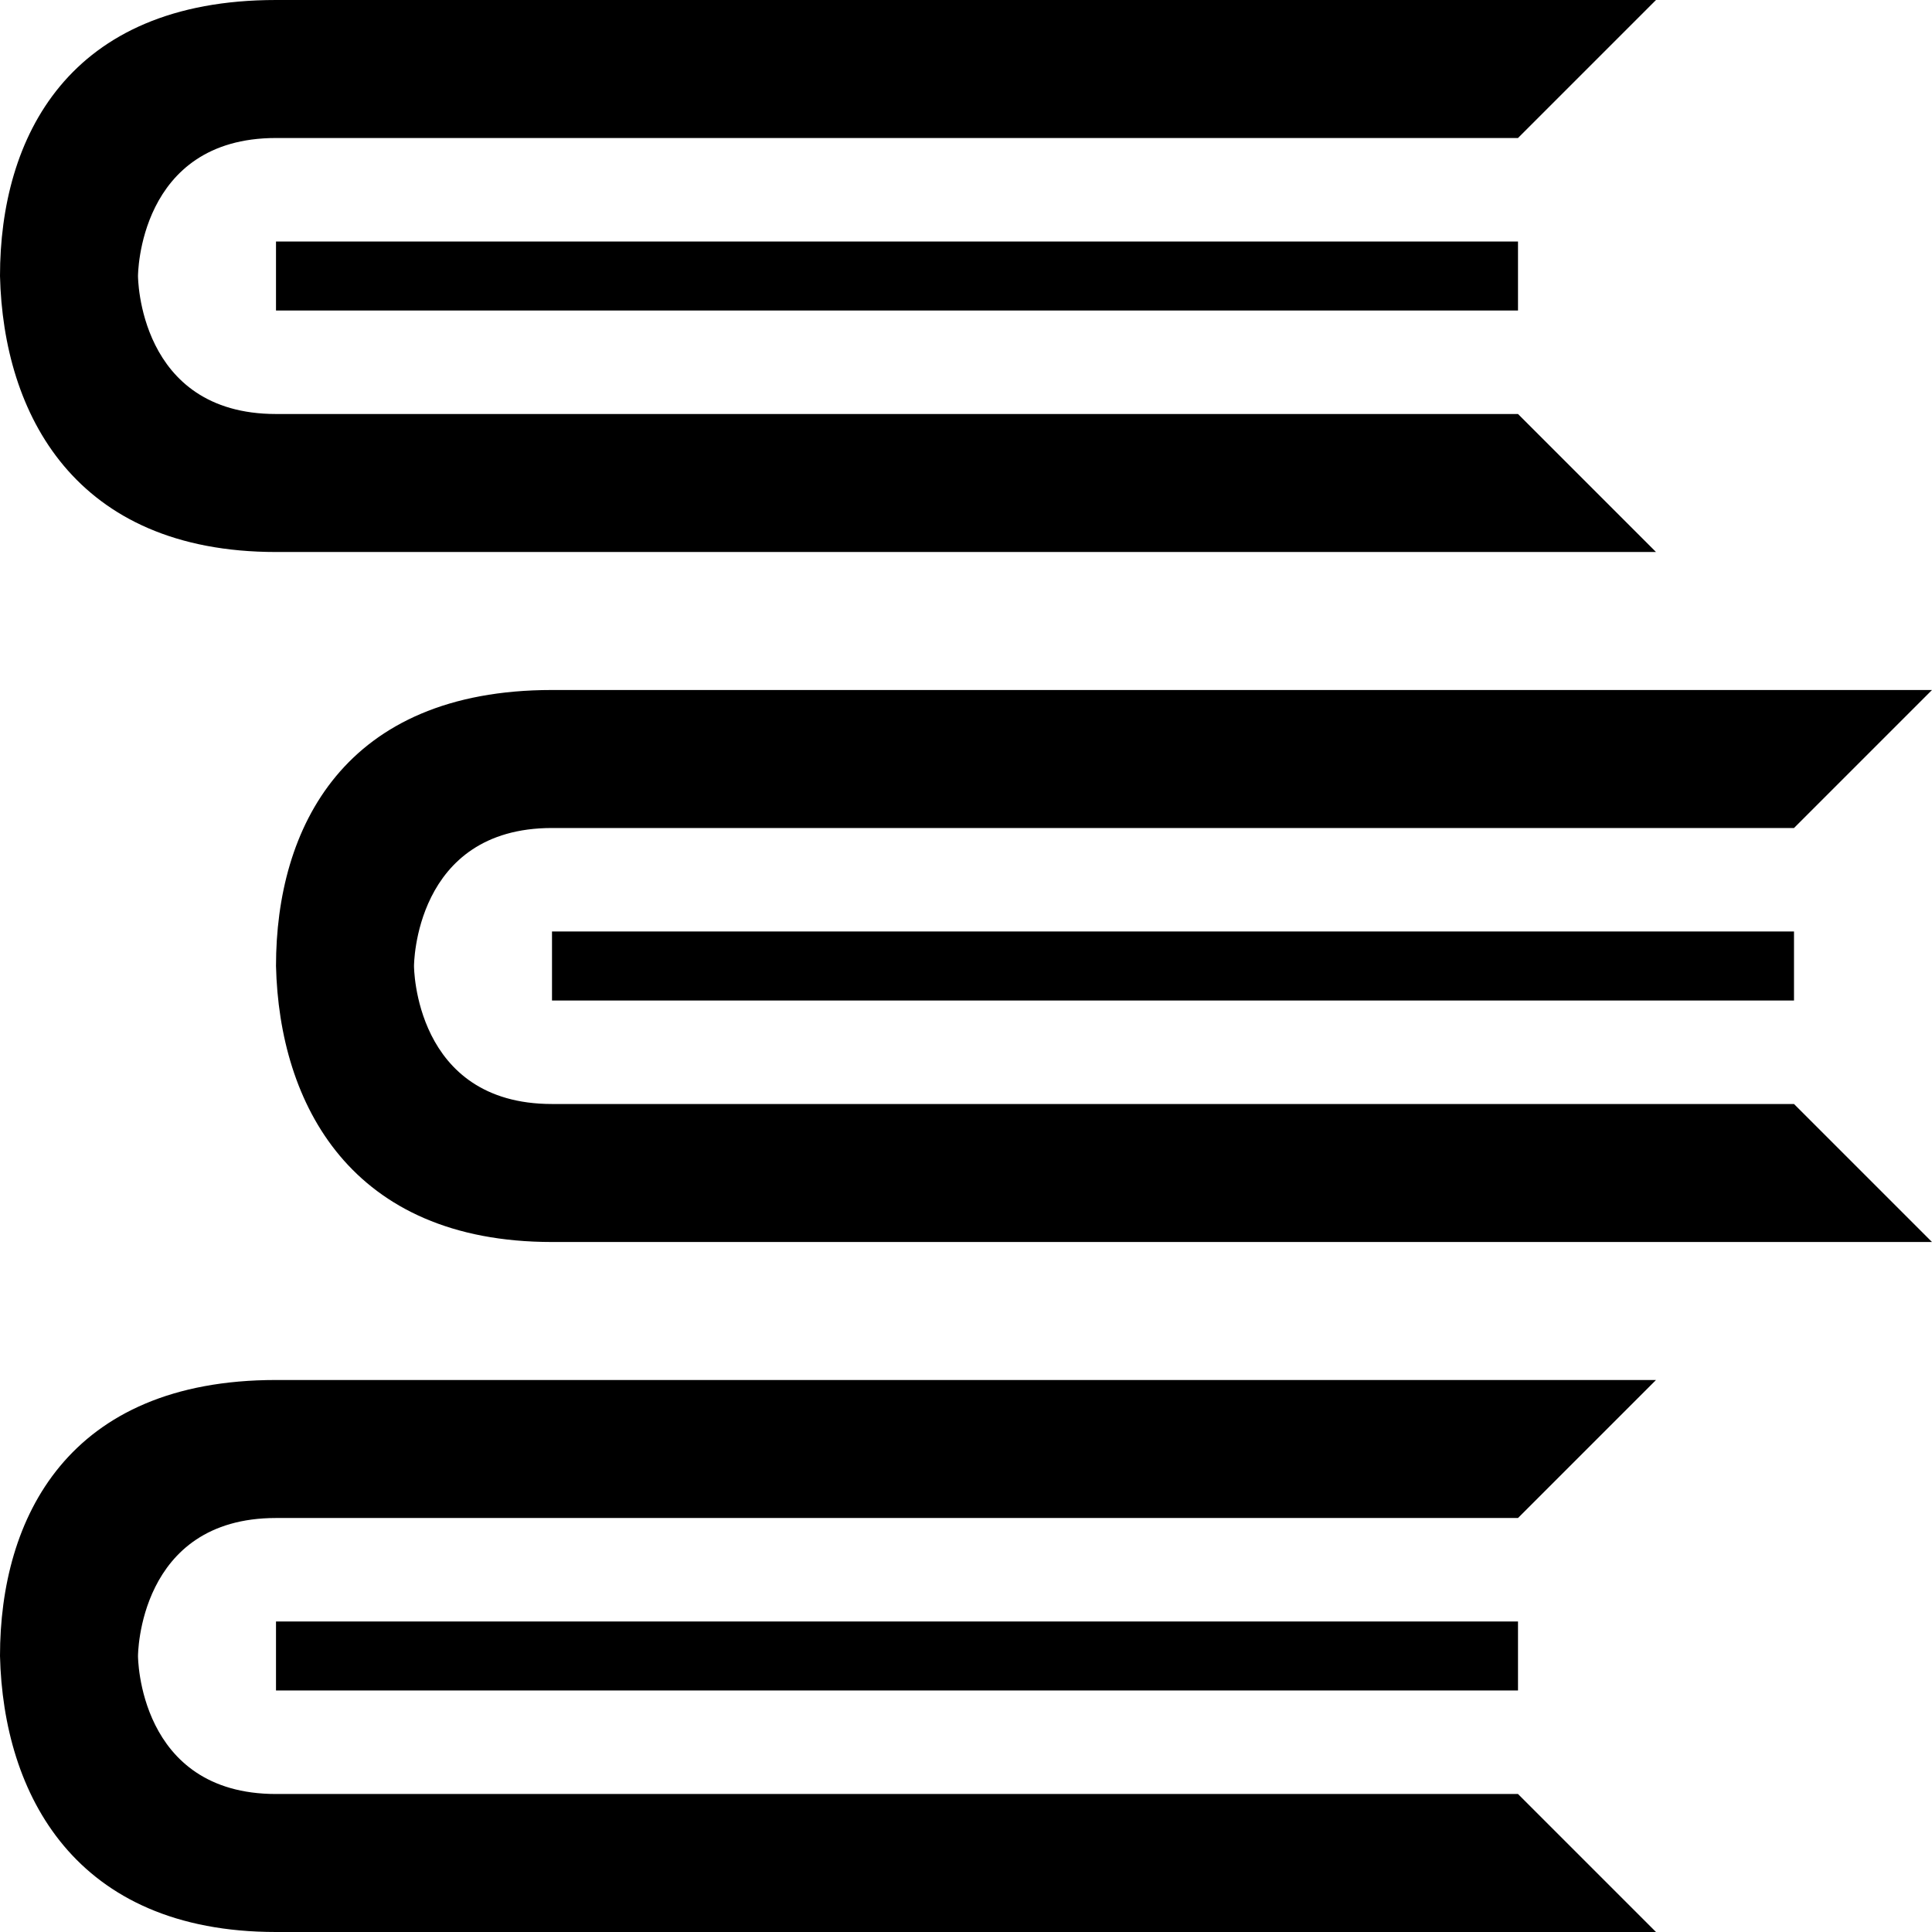 <svg viewBox="0 0 14 14" xmlns="http://www.w3.org/2000/svg"><path d="m0 0h14v14h-14z" fill="none" visibility="hidden"/><path d="m2 0c-1.508 0-2 1-2 2 .024 1 .542 2 2 2h10l-1-1h-9c-1 0-1-1-1-1s0-1 1-1h9l1-1zm0 1.75v.5h9v-.5zm2 3.25c-1.508 0-2 1-2 2 .024 1 .542 2 2 2h10l-1-1h-9c-1 0-1-1-1-1s0-1 1-1h9l1-1zm0 1.75v.5h9v-.5zm-2 3.25c-1.508 0-2 1-2 2 .024 1 .542 2 2 2h10l-1-1h-9c-1 0-1-1-1-1s0-1 1-1h9l1-1zm0 1.75v.5h9v-.5z" fill-rule="evenodd"/></svg>